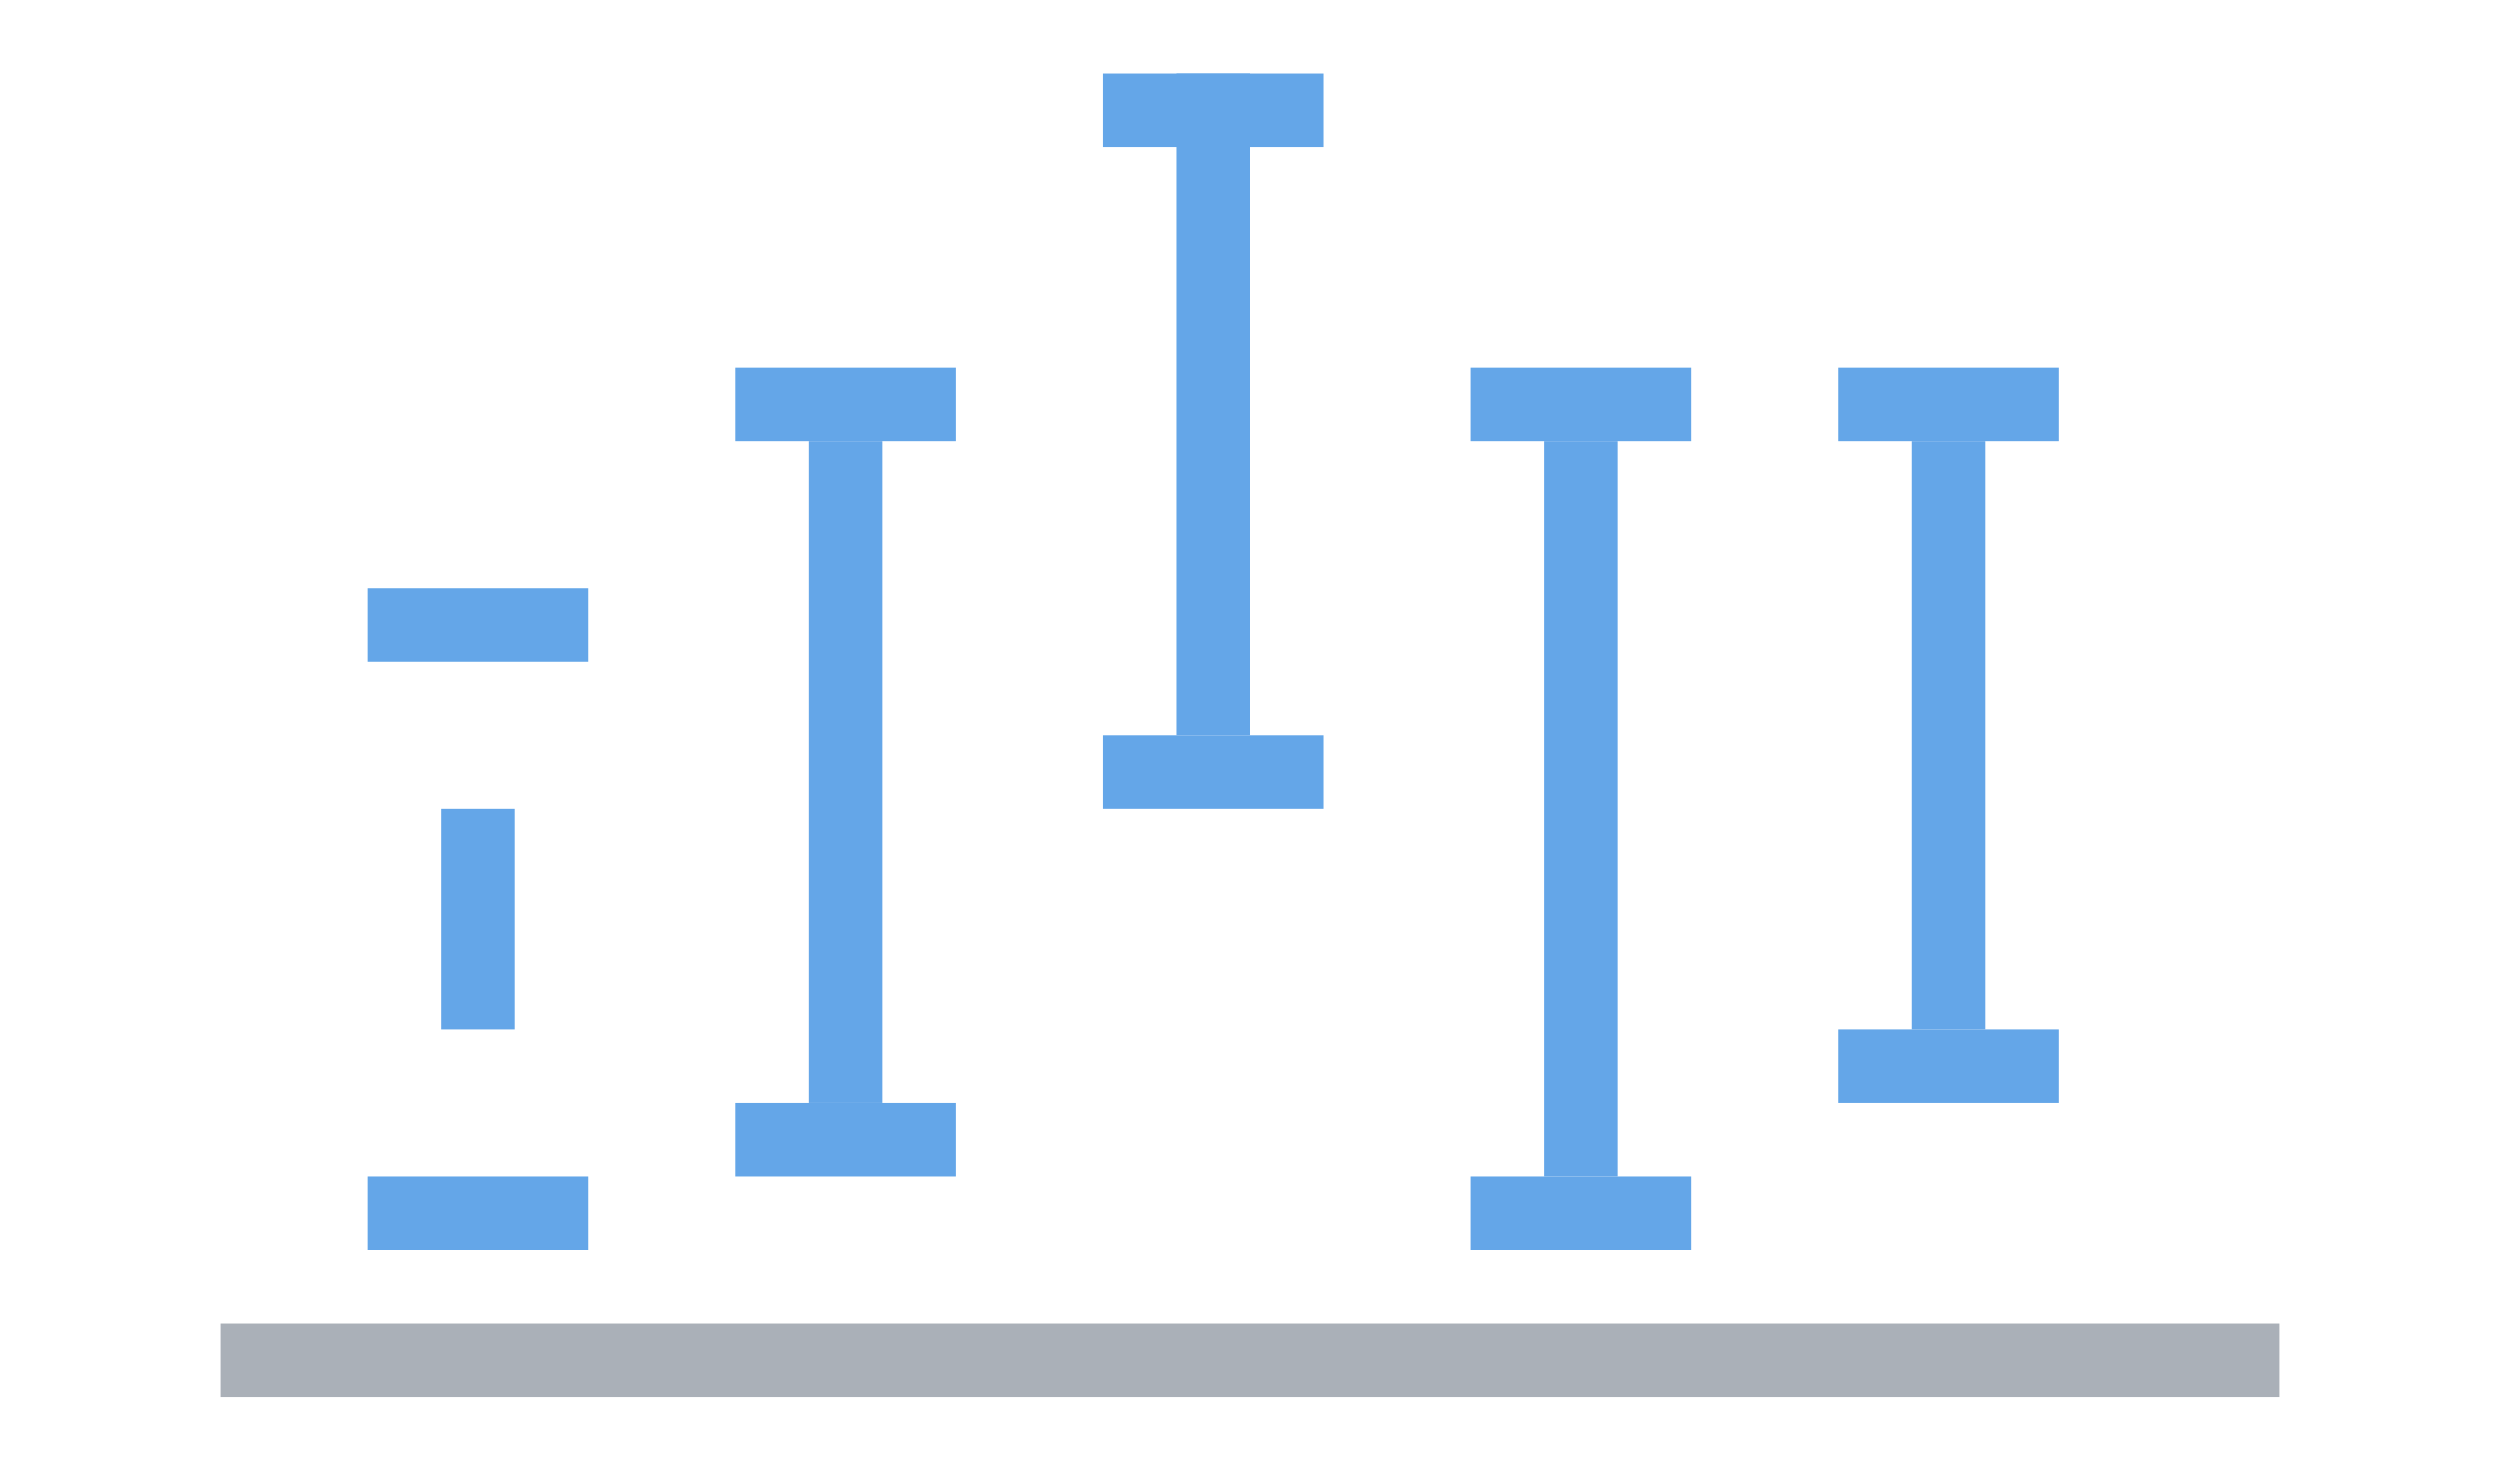 <?xml version="1.0" encoding="UTF-8"?>
<svg version="1.1" viewBox="0 0 34 20" xmlns="http://www.w3.org/2000/svg">
<g fill="none" fill-rule="evenodd">
<rect width="34" height="20"/>
<path d="m3 18.5h28" fill-rule="nonzero" stroke="#AAB0B8"/>
<rect x="6" y="11" width="1" height="3" fill="#64A6E8" fill-rule="nonzero"/>
<rect x="5" y="8" width="3" height="1" fill="#64A6E8" fill-rule="nonzero"/>
<rect x="5" y="16" width="3" height="1" fill="#64A6E8" fill-rule="nonzero"/>
<rect x="11" y="6" width="1" height="9" fill="#64A6E8" fill-rule="nonzero"/>
<rect x="10" y="5" width="3" height="1" fill="#64A6E8" fill-rule="nonzero"/>
<rect x="10" y="15" width="3" height="1" fill="#64A6E8" fill-rule="nonzero"/>
<rect x="16" y="1" width="1" height="9" fill="#64A6E8" fill-rule="nonzero"/>
<rect x="15" y="1" width="3" height="1" fill="#64A6E8" fill-rule="nonzero"/>
<rect x="15" y="10" width="3" height="1" fill="#64A6E8" fill-rule="nonzero"/>
<rect x="21" y="6" width="1" height="10" fill="#64A6E8" fill-rule="nonzero"/>
<rect x="20" y="16" width="3" height="1" fill="#64A6E8" fill-rule="nonzero"/>
<rect x="20" y="5" width="3" height="1" fill="#64A6E8" fill-rule="nonzero"/>
<rect x="26" y="6" width="1" height="8" fill="#64A6E8" fill-rule="nonzero"/>
<rect x="25" y="14" width="3" height="1" fill="#64A6E8" fill-rule="nonzero"/>
<rect x="25" y="5" width="3" height="1" fill="#64A6E8" fill-rule="nonzero"/>
</g>
</svg>
